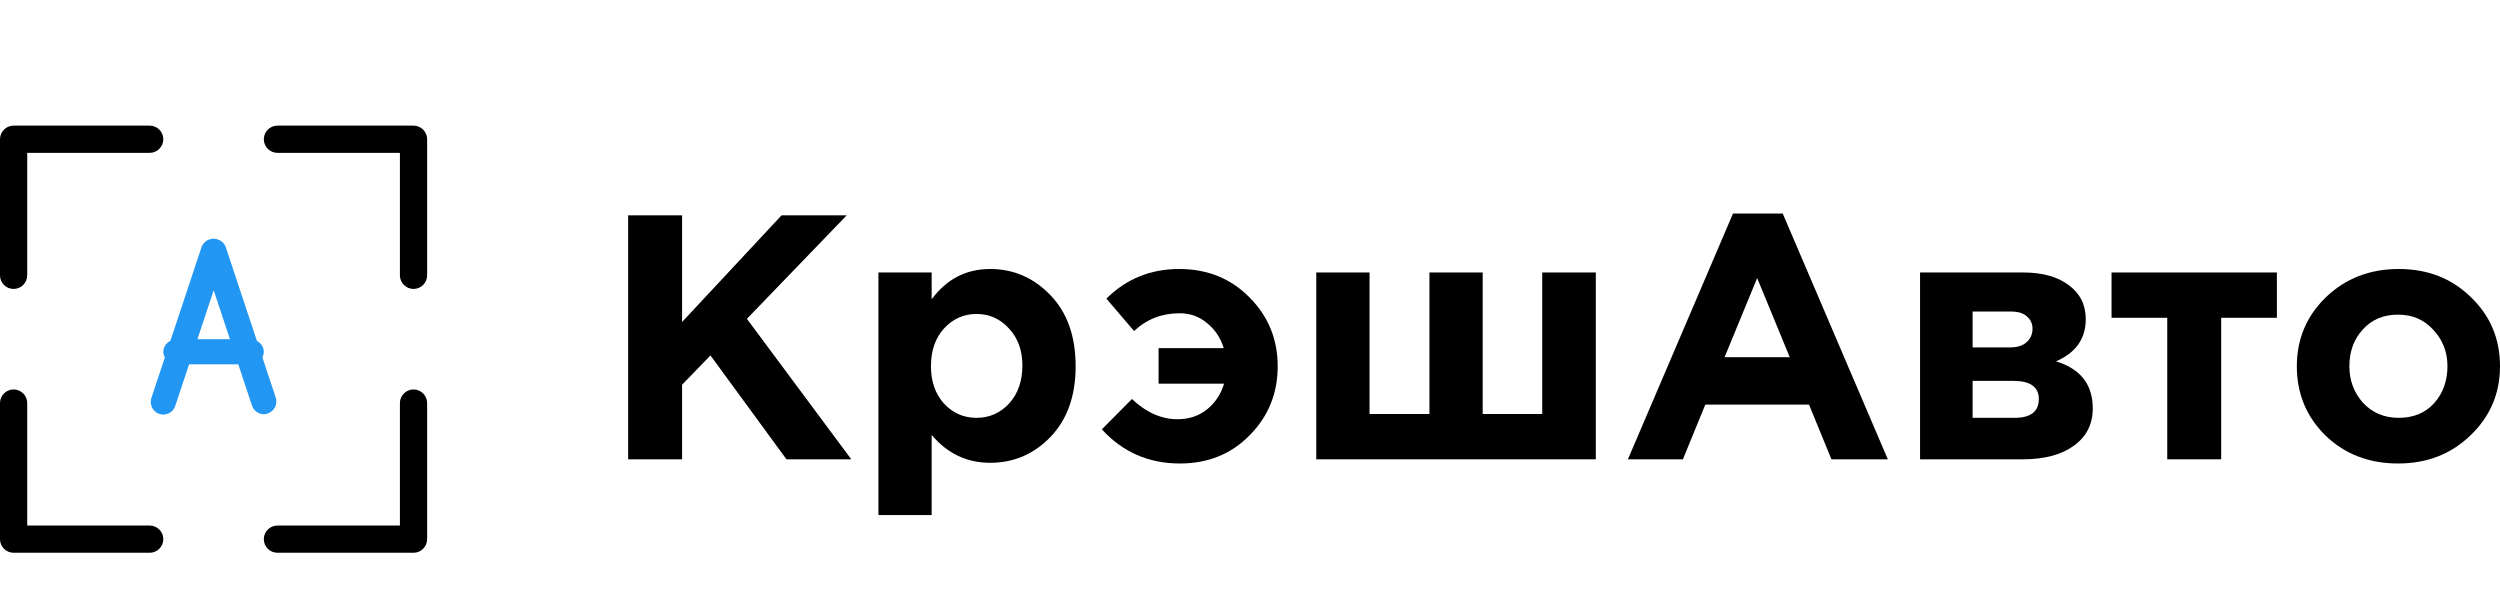 <svg width="199" height="49" viewBox="0 0 199 49" fill="none" xmlns="http://www.w3.org/2000/svg">
<path d="M1.083 23C0.487 23 0 22.512 0 21.917V11.083C0 10.488 0.487 10 1.083 10H11.917C12.512 10 13 10.488 13 11.083C13 11.679 12.512 12.167 11.917 12.167H2.167V21.917C2.167 22.512 1.679 23 1.083 23Z" fill="black"/>
<path d="M32.917 23C32.321 23 31.833 22.512 31.833 21.917V12.167H22.083C21.488 12.167 21 11.679 21 11.083C21 10.488 21.488 10 22.083 10H32.917C33.513 10 34 10.488 34 11.083V21.917C34 22.512 33.513 23 32.917 23Z" fill="black"/>
<path d="M11.917 44H1.083C0.487 44 0 43.513 0 42.917V32.083C0 31.488 0.487 31 1.083 31C1.679 31 2.167 31.488 2.167 32.083V41.833H11.917C12.512 41.833 13 42.321 13 42.917C13 43.513 12.512 44 11.917 44Z" fill="black"/>
<path d="M32.917 44H22.083C21.488 44 21 43.513 21 42.917C21 42.321 21.488 41.833 22.083 41.833H31.833V32.083C31.833 31.488 32.321 31 32.917 31C33.513 31 34 31.488 34 32.083V42.917C34 43.513 33.513 44 32.917 44Z" fill="black"/>
<path d="M21.007 32.97C20.574 32.97 20.2 32.694 20.058 32.285L17.01 23.105L13.962 32.276C13.804 32.811 13.254 33.112 12.721 32.961C12.188 32.803 11.889 32.251 12.039 31.717C12.047 31.692 12.055 31.667 12.063 31.642L16.061 19.614C16.294 19.087 16.91 18.854 17.435 19.096C17.668 19.204 17.851 19.388 17.951 19.614L21.948 31.642C22.123 32.168 21.84 32.736 21.315 32.911C21.224 32.953 21.116 32.97 21.007 32.97Z" fill="#2196F3"/>
<path d="M19.907 29H14.093C13.492 29 13 28.55 13 28C13 27.45 13.492 27 14.093 27H19.907C20.508 27 21 27.45 21 28C21 28.55 20.508 29 19.907 29Z" fill="#2196F3"/>
<path d="M50 36.561V17.139H54.294V25.629L62.213 17.139H67.399L59.453 25.379L67.762 36.561H62.603L56.553 28.293L54.294 30.623V36.561H50Z" fill="black"/>
<path d="M69.922 41V21.689H74.16V23.825C75.35 22.216 76.902 21.412 78.817 21.412C80.676 21.412 82.274 22.105 83.613 23.492C84.951 24.88 85.62 26.767 85.62 29.153C85.62 31.52 84.951 33.398 83.613 34.785C82.293 36.154 80.694 36.838 78.817 36.838C76.958 36.838 75.406 36.098 74.16 34.618V41H69.922ZM75.136 32.121C75.843 32.88 76.707 33.259 77.729 33.259C78.752 33.259 79.616 32.88 80.322 32.121C81.029 31.345 81.382 30.336 81.382 29.097C81.382 27.895 81.029 26.915 80.322 26.156C79.616 25.379 78.752 24.991 77.729 24.991C76.707 24.991 75.843 25.379 75.136 26.156C74.448 26.915 74.104 27.913 74.104 29.153C74.104 30.355 74.448 31.345 75.136 32.121Z" fill="black"/>
<path d="M92.223 30.54V27.71H97.41C97.149 26.878 96.703 26.212 96.071 25.712C95.458 25.194 94.733 24.935 93.896 24.935C92.484 24.935 91.275 25.407 90.271 26.35L88.069 23.77C89.649 22.198 91.582 21.412 93.868 21.412C96.118 21.412 97.986 22.17 99.473 23.687C100.96 25.185 101.704 27.007 101.704 29.153C101.704 31.317 100.96 33.148 99.473 34.646C98.004 36.145 96.155 36.894 93.924 36.894C91.433 36.894 89.361 35.987 87.706 34.175L90.104 31.761C91.238 32.834 92.446 33.37 93.729 33.37C94.64 33.37 95.421 33.111 96.071 32.593C96.722 32.075 97.177 31.391 97.437 30.54H92.223Z" fill="black"/>
<path d="M127.027 21.689V36.561H104.776V21.689H109.015V32.954H113.783V21.689H118.021V32.954H122.761V21.689H127.027Z" fill="black"/>
<path d="M129.581 36.561L137.946 17H141.906L150.271 36.561H145.782L143.997 32.205H135.743L133.959 36.561H129.581ZM137.277 28.431H142.463L139.87 22.133L137.277 28.431Z" fill="black"/>
<path d="M152.837 21.689H161.035C162.559 21.689 163.767 22.022 164.66 22.688C165.571 23.354 166.026 24.26 166.026 25.407C166.026 26.961 165.236 28.08 163.656 28.764C165.608 29.356 166.584 30.605 166.584 32.51C166.584 33.768 166.082 34.757 165.078 35.479C164.093 36.2 162.736 36.561 161.007 36.561H152.837V21.689ZM157.02 27.654H160.003C160.579 27.654 161.016 27.516 161.314 27.238C161.63 26.961 161.788 26.6 161.788 26.156C161.788 25.768 161.639 25.444 161.342 25.185C161.063 24.926 160.635 24.797 160.059 24.797H157.02V27.654ZM157.02 33.259H160.366C161.648 33.259 162.29 32.76 162.29 31.761C162.29 30.799 161.611 30.318 160.254 30.318H157.02V33.259Z" fill="black"/>
<path d="M181.24 21.689V25.296H176.806V36.561H172.512V25.296H168.079V21.689H181.24Z" fill="black"/>
<path d="M196.658 34.646C195.115 36.145 193.191 36.894 190.886 36.894C188.581 36.894 186.657 36.154 185.114 34.674C183.59 33.176 182.828 31.335 182.828 29.153C182.828 26.988 183.599 25.157 185.142 23.659C186.703 22.161 188.637 21.412 190.942 21.412C193.247 21.412 195.161 22.161 196.686 23.659C198.229 25.139 199 26.97 199 29.153C199 31.317 198.219 33.148 196.658 34.646ZM190.942 33.259C192.113 33.259 193.052 32.87 193.758 32.094C194.464 31.298 194.817 30.318 194.817 29.153C194.817 28.024 194.446 27.062 193.702 26.267C192.977 25.453 192.038 25.046 190.886 25.046C189.715 25.046 188.776 25.444 188.07 26.239C187.363 27.016 187.01 27.987 187.01 29.153C187.01 30.281 187.373 31.252 188.098 32.066C188.841 32.861 189.789 33.259 190.942 33.259Z" fill="black"/>
</svg>
